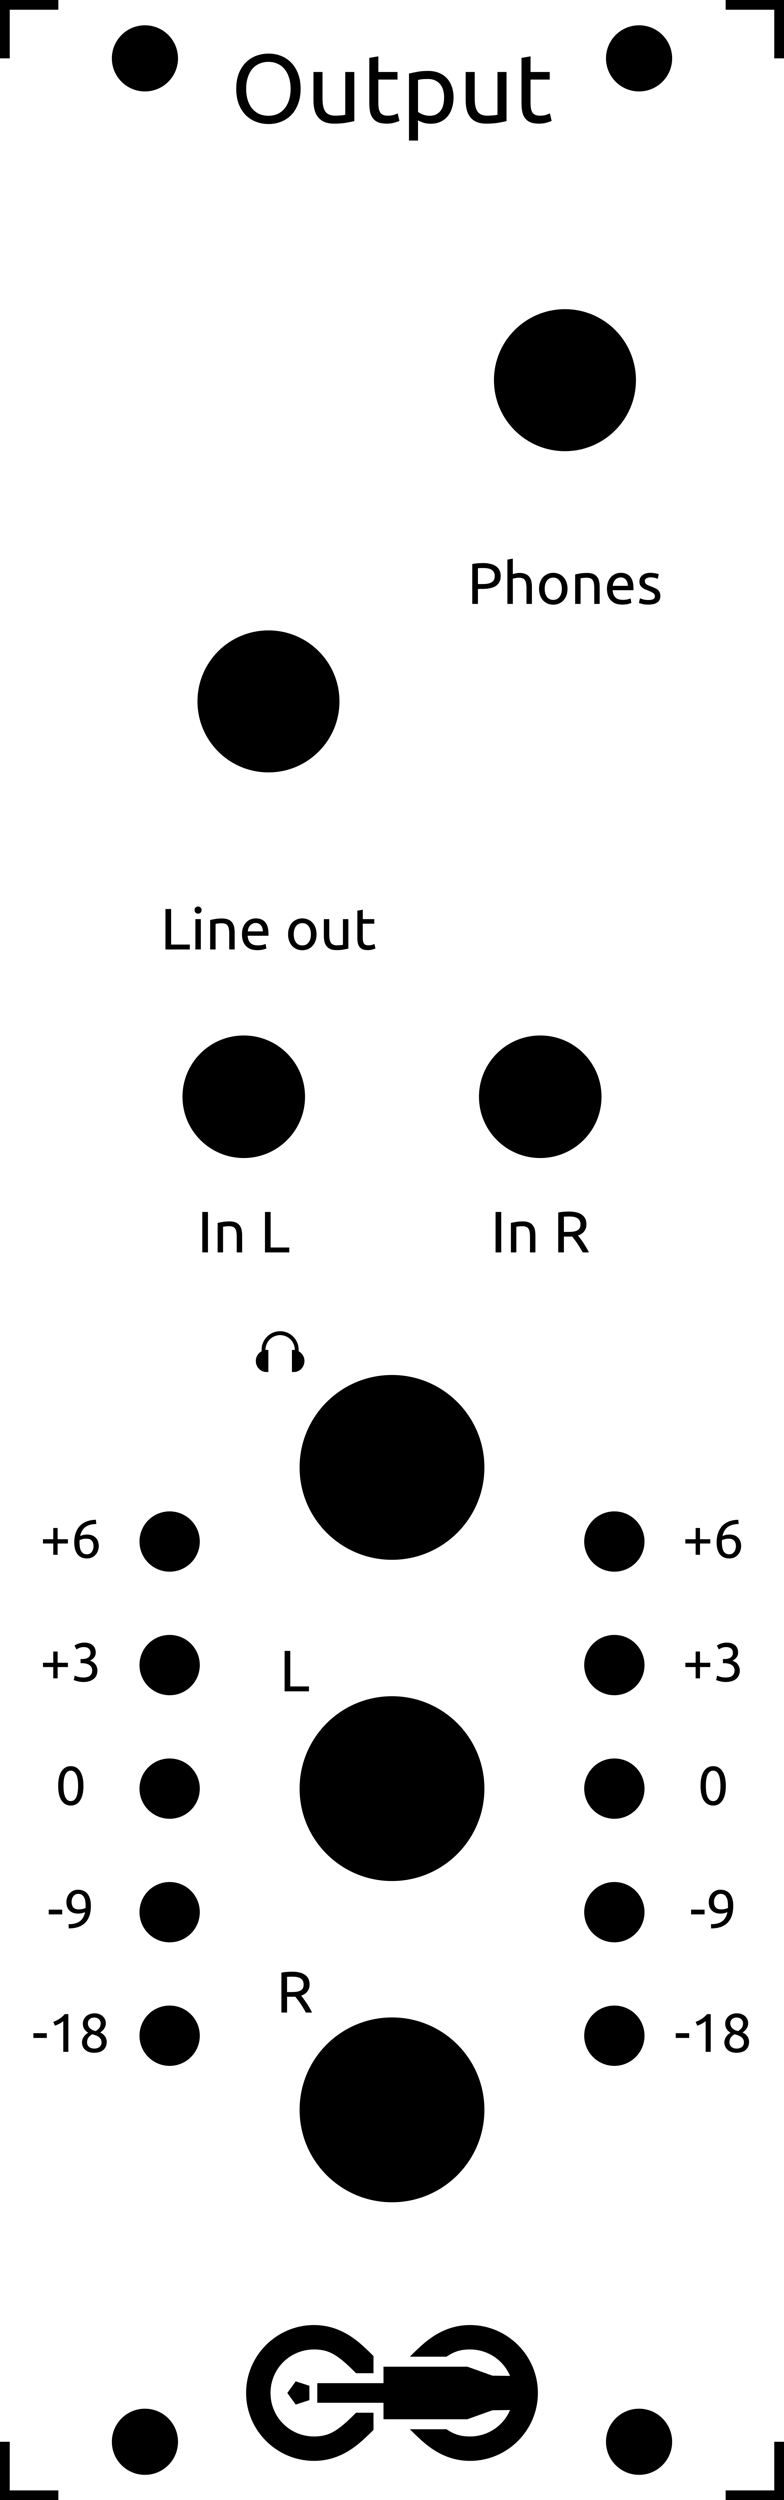 <?xml version="1.0" encoding="UTF-8"?>
<svg id="svg172" width="40.3mm" height="128.5mm" version="1.1" viewBox="0 0 40.3 128.5" xmlns="http://www.w3.org/2000/svg">
  <rect id="background" width="40.3" height="128.5" fill="#fff"/>
  <g id="outline" fill="none" stroke="#000">
    <line id="line6" y1="-3" y2="3"/>
    <line id="line8" x1="-3" x2="3"/>
    <line id="line10" x1="43.3" x2="37.3"/>
    <line id="line12" x1="40.3" x2="40.3" y1="-3" y2="3"/>
    <line id="line14" y1="131.5" y2="125.5"/>
    <line id="line16" x1="-3" x2="3" y1="128.5" y2="128.5"/>
    <line id="line18" x1="40.3" x2="40.3" y1="131.5" y2="125.5"/>
    <line id="line20" x1="43.3" x2="37.3" y1="128.5" y2="128.5"/>
  </g>
  <g id="stencil" font-family="Ubuntu" font-size="3">
    <path id="path991" d="m12.143 4.565q0-0.445 0.13-0.785 0.135-0.34 0.36-0.565 0.23-0.23 0.53-0.345 0.305-0.115 0.645-0.115 0.335 0 0.63 0.115 0.3 0.115 0.525 0.345 0.225 0.225 0.355 0.565 0.135 0.34 0.135 0.785t-0.135 0.785q-0.13 0.34-0.355 0.57-0.225 0.225-0.525 0.34-0.295 0.115-0.63 0.115-0.34 0-0.645-0.115-0.3-0.115-0.53-0.34-0.225-0.23-0.36-0.57-0.13-0.34-0.13-0.785zm0.51 0q0 0.315 0.08 0.575 0.08 0.255 0.225 0.435 0.15 0.18 0.36 0.28 0.215 0.095 0.48 0.095t0.475-0.095q0.21-0.1 0.355-0.28 0.15-0.18 0.23-0.435 0.08-0.26 0.08-0.575t-0.08-0.57q-0.08-0.26-0.23-0.44-0.145-0.18-0.355-0.275-0.21-0.1-0.475-0.1t-0.48 0.1q-0.21 0.095-0.36 0.275-0.145 0.18-0.225 0.44-0.08 0.255-0.08 0.57z"/>
    <path id="path993" d="m18.213 6.225q-0.16 0.04-0.425 0.085-0.26 0.045-0.605 0.045-0.3 0-0.505-0.085-0.205-0.09-0.33-0.25t-0.18-0.375q-0.055-0.22-0.055-0.485v-1.46h0.465v1.36q0 0.475 0.15 0.68t0.505 0.205q0.075 0 0.155-5e-3t0.15-0.01q0.07-0.01 0.125-0.015 0.06-0.01 0.085-0.02v-2.195h0.465z"/>
    <path id="path995" d="m19.448 3.7h0.985v0.39h-0.985v1.2q0 0.195 0.03 0.325 0.03 0.125 0.09 0.2 0.06 0.07 0.15 0.1t0.21 0.03q0.21 0 0.335-0.045 0.13-0.05 0.18-0.07l0.09 0.385q-0.07 0.035-0.245 0.085-0.175 0.055-0.4 0.055-0.265 0-0.44-0.065-0.17-0.07-0.275-0.205t-0.15-0.33q-0.04-0.2-0.04-0.46v-2.32l0.465-0.08z"/>
    <path id="path997" d="m22.828 5.005q0-0.455-0.225-0.7t-0.6-0.245q-0.21 0-0.33 0.015-0.115 0.015-0.185 0.035v1.64q0.085 0.07 0.245 0.135t0.35 0.065q0.2 0 0.34-0.07 0.145-0.075 0.235-0.2 0.09-0.13 0.13-0.3 0.04-0.175 0.04-0.375zm0.485 0q0 0.295-0.08 0.545-0.075 0.25-0.225 0.43t-0.37 0.28q-0.215 0.1-0.495 0.1-0.225 0-0.4-0.06-0.17-0.06-0.255-0.115v1.04h-0.465v-3.445q0.165-0.04 0.41-0.085 0.25-0.05 0.575-0.05 0.3 0 0.54 0.095t0.41 0.27 0.26 0.43q0.095 0.25 0.095 0.565z"/>
    <path id="path999" d="m26.037 6.225q-0.16 0.04-0.425 0.085-0.26 0.045-0.605 0.045-0.3 0-0.505-0.085-0.205-0.09-0.33-0.25t-0.18-0.375q-0.055-0.22-0.055-0.485v-1.46h0.465v1.36q0 0.475 0.15 0.68t0.505 0.205q0.075 0 0.155-5e-3t0.15-0.01q0.07-0.01 0.125-0.015 0.06-0.01 0.085-0.02v-2.195h0.465z"/>
    <path id="path1001" d="m27.272 3.7h0.985v0.39h-0.985v1.2q0 0.195 0.03 0.325 0.03 0.125 0.09 0.2 0.06 0.07 0.15 0.1t0.21 0.03q0.21 0 0.335-0.045 0.13-0.05 0.18-0.07l0.09 0.385q-0.07 0.035-0.245 0.085-0.175 0.055-0.4 0.055-0.265 0-0.44-0.065-0.17-0.07-0.275-0.205t-0.15-0.33q-0.04-0.2-0.04-0.46v-2.32l0.465-0.08z"/>
    <path id="path25" transform="translate(12.65 119.5) scale(.15)" d="m23.274 0c-12.804 0-23.274 10.47-23.274 23.274 0 12.804 10.47 23.274 23.274 23.274 6.282 0 11.38-2.549 15.731-6.245 1.539-1.307 3.076-2.788 4.658-4.388l-0.009-5.869-5.989 0.003c-1.484 1.506-2.847 2.828-4.08 3.877-3.513 2.985-6.049 4.254-10.311 4.254-8.281 0-14.905-6.623-14.905-14.905 0-8.281 6.623-14.905 14.905-14.905 4.261 0 6.798 1.27 10.311 4.254 1.234 1.048 2.596 2.371 4.08 3.877l5.989 0.003 0.009-5.869c-1.582-1.6-3.12-3.08-4.658-4.388-4.351-3.697-9.449-6.245-15.731-6.245zm53.451 0c-6.282 1.0197e-4 -11.379 2.549-15.73 6.245-1.607 1.366-3.213 2.919-4.871 4.602h12.572c2.477-1.718 4.74-2.478 8.029-2.478h3.82e-4c6.2 0 11.47 3.713 13.728 9.055l-6.042-0.075-8.585-3.08-28.741 3.81e-4v5.646h-22.686v6.719h22.686v5.646l28.741 3.82e-4 8.585-3.08 6.042-0.075c-2.258 5.341-7.528 9.055-13.728 9.055h-3.82e-4c-3.289-5.9e-5 -5.553-0.761-8.029-2.478h-12.572c1.658 1.683 3.264 3.236 4.871 4.602 4.351 3.697 9.449 6.245 15.73 6.245h3.82e-4c12.804 0 23.274-10.47 23.274-23.274-8e-6 -12.804-10.47-23.274-23.274-23.274zm-59.712 19.295-2.891 3.979 2.891 3.979 4.677-1.52v-4.918z"/>
    <g id="g29" transform="translate(26.5,27.16)">
      <path id="path1004" d="m-1.672 1.78q0.438 0 0.672 0.168 0.237 0.165 0.237 0.495 0 0.18-0.066 0.309-0.063 0.126-0.186 0.207-0.12 0.078-0.294 0.114t-0.393 0.036h-0.231v0.771h-0.291v-2.049q0.123-0.03 0.273-0.039 0.153-0.012 0.279-0.012zm0.024 0.255q-0.186 0-0.285 9e-3v0.816h0.219q0.15 0 0.27-0.018 0.12-0.021 0.201-0.066 0.084-0.048 0.129-0.129t0.045-0.207q0-0.12-0.048-0.198-0.045-0.078-0.126-0.123-0.078-0.048-0.183-0.066t-0.222-0.018z"/>
      <path id="path1006" d="m-0.418 3.88v-2.28l0.279-0.048v0.798q0.078-0.03 0.165-0.045 0.09-0.018 0.177-0.018 0.186 0 0.309 0.054 0.123 0.051 0.195 0.147 0.075 0.093 0.105 0.225t0.03 0.291v0.876h-0.279v-0.816q0-0.144-0.021-0.246-0.018-0.102-0.063-0.165t-0.12-0.09q-0.075-0.03-0.186-0.03-0.045 0-0.093 6e-3t-0.093 0.015q-0.042 6e-3 -0.078 0.015-0.033 9e-3 -0.048 0.015v1.296z"/>
      <path id="path1008" d="m2.672 3.1q0 0.186-0.054 0.336t-0.153 0.258q-0.096 0.108-0.231 0.168-0.135 0.057-0.294 0.057t-0.294-0.057q-0.135-0.06-0.234-0.168-0.096-0.108-0.15-0.258t-0.054-0.336q0-0.183 0.054-0.333 0.054-0.153 0.15-0.261 0.099-0.108 0.234-0.165 0.135-0.06 0.294-0.06t0.294 0.06q0.135 0.057 0.231 0.165 0.099 0.108 0.153 0.261 0.054 0.15 0.054 0.333zm-0.291 0q0-0.264-0.12-0.417-0.117-0.156-0.321-0.156t-0.324 0.156q-0.117 0.153-0.117 0.417t0.117 0.42q0.12 0.153 0.324 0.153t0.321-0.153q0.12-0.156 0.12-0.42z"/>
      <path id="path1010" d="m3.065 2.365q0.096-0.024 0.255-0.051t0.366-0.027q0.186 0 0.309 0.054 0.123 0.051 0.195 0.147 0.075 0.093 0.105 0.225t0.03 0.291v0.876h-0.279v-0.816q0-0.144-0.021-0.246-0.018-0.102-0.063-0.165t-0.12-0.09q-0.075-0.03-0.186-0.03-0.045 0-0.093 3e-3t-0.093 9e-3q-0.042 3e-3 -0.078 9e-3 -0.033 6e-3 -0.048 9e-3v1.317h-0.279z"/>
      <path id="path1012" d="m4.7 3.103q0-0.207 0.06-0.36 0.06-0.156 0.159-0.258t0.228-0.153 0.264-0.051q0.315 0 0.483 0.198 0.168 0.195 0.168 0.597 0 0.018 0 0.048 0 0.027-3e-3 0.051h-1.068q0.018 0.243 0.141 0.369t0.384 0.126q0.147 0 0.246-0.024 0.102-0.027 0.153-0.051l0.039 0.234q-0.051 0.027-0.18 0.057-0.126 0.03-0.288 0.03-0.204 0-0.354-0.06-0.147-0.063-0.243-0.171t-0.144-0.255q-0.045-0.15-0.045-0.327zm1.071-0.153q3e-3 -0.189-0.096-0.309-0.096-0.123-0.267-0.123-0.096 0-0.171 0.039-0.072 0.036-0.123 0.096t-0.081 0.138q-0.027 0.078-0.036 0.159z"/>
      <path id="path1014" d="m6.827 3.679q0.171 0 0.252-0.045 0.084-0.045 0.084-0.144 0-0.102-0.081-0.162t-0.267-0.135q-0.09-0.036-0.174-0.072-0.081-0.039-0.141-0.09t-0.096-0.123-0.036-0.177q0-0.207 0.153-0.327 0.153-0.123 0.417-0.123 0.066 0 0.132 9e-3 0.066 6e-3 0.123 0.018 0.057 9e-3 0.099 0.021 0.045 0.012 0.069 0.021l-0.051 0.24q-0.045-0.024-0.141-0.048-0.096-0.027-0.231-0.027-0.117 0-0.204 0.048-0.087 0.045-0.087 0.144 0 0.051 0.018 0.09 0.021 0.039 0.06 0.072 0.042 0.03 0.102 0.057t0.144 0.057q0.111 0.042 0.198 0.084 0.087 0.039 0.147 0.093 0.063 0.054 0.096 0.132 0.033 0.075 0.033 0.186 0 0.216-0.162 0.327-0.159 0.111-0.456 0.111-0.207 0-0.324-0.036-0.117-0.033-0.159-0.051l0.051-0.24q0.048 0.018 0.153 0.054t0.279 0.036z"/>
    </g>
    <g id="g33" transform="translate(11.26,43.67)">
      <path id="path1017" d="m-1.504 4.878v0.252h-1.251v-2.079h0.291v1.827z"/>
      <path id="path1019" d="m-0.937 5.13h-0.279v-1.56h0.279zm-0.141-1.842q-0.075 0-0.129-0.048-0.051-0.051-0.051-0.135t0.051-0.132q0.054-0.051 0.129-0.051t0.126 0.051q0.054 0.048 0.054 0.132t-0.054 0.135q-0.051 0.048-0.126 0.048z"/>
      <path id="path1021" d="m-0.457 3.615q0.096-0.024 0.255-0.051t0.366-0.027q0.186 0 0.309 0.054 0.123 0.051 0.195 0.147 0.075 0.093 0.105 0.225t0.03 0.291v0.876h-0.279v-0.816q0-0.144-0.021-0.246-0.018-0.102-0.063-0.165t-0.12-0.09q-0.075-0.03-0.186-0.03-0.045 0-0.093 3e-3t-0.093 9e-3q-0.042 3e-3 -0.078 9e-3 -0.033 6e-3 -0.048 9e-3v1.317h-0.279z"/>
      <path id="path1023" d="m1.178 4.353q0-0.207 0.06-0.36 0.06-0.156 0.159-0.258t0.228-0.153 0.264-0.051q0.315 0 0.483 0.198 0.168 0.195 0.168 0.597 0 0.018 0 0.048 0 0.027-3e-3 0.051h-1.068q0.018 0.243 0.141 0.369t0.384 0.126q0.147 0 0.246-0.024 0.102-0.027 0.153-0.051l0.039 0.234q-0.051 0.027-0.18 0.057-0.126 0.03-0.288 0.03-0.204 0-0.354-0.06-0.147-0.063-0.243-0.171t-0.144-0.255q-0.045-0.15-0.045-0.327zm1.071-0.153q3e-3 -0.189-0.096-0.309-0.096-0.123-0.267-0.123-0.096 0-0.171 0.039-0.072 0.036-0.123 0.096t-0.081 0.138q-0.027 0.078-0.036 0.159z"/>
      <path id="path1025" d="m5.012 4.35q0 0.186-0.054 0.336t-0.153 0.258q-0.096 0.108-0.231 0.168-0.135 0.057-0.294 0.057t-0.294-0.057q-0.135-0.06-0.234-0.168-0.096-0.108-0.15-0.258t-0.054-0.336q0-0.183 0.054-0.333 0.054-0.153 0.15-0.261 0.099-0.108 0.234-0.165 0.135-0.06 0.294-0.06t0.294 0.06q0.135 0.057 0.231 0.165 0.099 0.108 0.153 0.261 0.054 0.15 0.054 0.333zm-0.291 0q0-0.264-0.12-0.417-0.117-0.156-0.321-0.156t-0.324 0.156q-0.117 0.153-0.117 0.417t0.117 0.42q0.12 0.153 0.324 0.153t0.321-0.153q0.12-0.156 0.12-0.42z"/>
      <path id="path1027" d="m6.647 5.085q-0.096 0.024-0.255 0.051-0.156 0.027-0.363 0.027-0.18 0-0.303-0.051-0.123-0.054-0.198-0.15t-0.108-0.225q-0.033-0.132-0.033-0.291v-0.876h0.279v0.816q0 0.285 0.09 0.408t0.303 0.123q0.045 0 0.093-3e-3t0.09-6e-3q0.042-6e-3 0.075-9e-3 0.036-6e-3 0.051-0.012v-1.317h0.279z"/>
      <path id="path1029" d="m7.388 3.57h0.591v0.234h-0.591v0.72q0 0.117 0.018 0.195 0.018 0.075 0.054 0.12 0.036 0.042 0.09 0.06t0.126 0.018q0.126 0 0.201-0.027 0.078-0.03 0.108-0.042l0.054 0.231q-0.042 0.021-0.147 0.051-0.105 0.033-0.24 0.033-0.159 0-0.264-0.039-0.102-0.042-0.165-0.123t-0.09-0.198q-0.024-0.12-0.024-0.276v-1.392l0.279-0.048z"/>
    </g>
    <g id="g36" transform="translate(12.53,56.37)">
      <path id="path1032" d="m-2.131 5.921h0.291v2.079h-0.291z"/>
      <path id="path1034" d="m-1.343 6.485q0.096-0.024 0.255-0.051t0.366-0.027q0.186 0 0.309 0.054 0.123 0.051 0.195 0.147 0.075 0.093 0.105 0.225t0.03 0.291v0.876h-0.279v-0.816q0-0.144-0.021-0.246-0.018-0.102-0.063-0.165t-0.12-0.09q-0.075-0.03-0.186-0.03-0.045 0-0.093 3e-3t-0.093 9e-3q-0.042 3e-3 -0.078 9e-3 -0.033 6e-3 -0.048 9e-3v1.317h-0.279z"/>
      <path id="path1036" d="m2.341 7.748v0.252h-1.251v-2.079h0.291v1.827z"/>
    </g>
    <g id="g39" transform="translate(27.77,56.37)">
      <path id="path1039" d="m-2.296 5.921h0.291v2.079h-0.291z"/>
      <path id="path1041" d="m-1.508 6.485q0.096-0.024 0.255-0.051t0.366-0.027q0.186 0 0.309 0.054 0.123 0.051 0.195 0.147 0.075 0.093 0.105 0.225t0.03 0.291v0.876h-0.279v-0.816q0-0.144-0.021-0.246-0.018-0.102-0.063-0.165t-0.12-0.09q-0.075-0.03-0.186-0.03-0.045 0-0.093 3e-3t-0.093 9e-3q-0.042 3e-3 -0.078 9e-3 -0.033 6e-3 -0.048 9e-3v1.317h-0.279z"/>
      <path id="path1043" d="m1.942 7.13q0.048 0.06 0.12 0.159 0.075 0.096 0.153 0.216 0.078 0.117 0.153 0.246 0.078 0.129 0.132 0.249h-0.318q-0.06-0.114-0.132-0.231-0.069-0.117-0.141-0.222-0.072-0.108-0.144-0.201-0.069-0.093-0.126-0.162-0.039 3e-3 -0.081 3e-3 -0.039 0-0.081 0h-0.261v0.813h-0.291v-2.049q0.123-0.03 0.273-0.039 0.153-0.012 0.279-0.012 0.438 0 0.666 0.165 0.231 0.165 0.231 0.492 0 0.207-0.111 0.354-0.108 0.147-0.321 0.219zm-0.441-0.975q-0.186 0-0.285 9e-3v0.783h0.207q0.15 0 0.27-0.015t0.201-0.057q0.084-0.042 0.129-0.117 0.045-0.078 0.045-0.204 0-0.117-0.045-0.195t-0.123-0.123q-0.075-0.045-0.18-0.063-0.102-0.018-0.219-0.018z"/>
    </g>
    <g id="g45" transform="translate(20.15,91.93)">
      <path id="path1047" d="m-4.269-5.252v0.252h-1.251v-2.079h0.291v1.827z"/>
    </g>
    <g id="g48" transform="translate(20.15,108.44)">
      <path id="path1050" d="m-4.668-5.87q0.048 0.06 0.12 0.159 0.075 0.096 0.153 0.216 0.078 0.117 0.153 0.246 0.078 0.129 0.132 0.249h-0.318q-0.06-0.114-0.132-0.231-0.069-0.117-0.141-0.222-0.072-0.108-0.144-0.201-0.069-0.093-0.126-0.162-0.039 3e-3 -0.081 3e-3 -0.039 0-0.081 0h-0.261v0.813h-0.291v-2.049q0.123-0.03 0.273-0.039 0.153-0.012 0.279-0.012 0.438 0 0.666 0.165 0.231 0.165 0.231 0.492 0 0.207-0.111 0.354-0.108 0.147-0.321 0.219zm-0.441-0.975q-0.186 0-0.285 9e-3v0.783h0.207q0.15 0 0.27-0.015t0.201-0.057q0.084-0.042 0.129-0.117 0.045-0.078 0.045-0.204 0-0.117-0.045-0.195t-0.123-0.123q-0.075-0.045-0.18-0.063-0.102-0.018-0.219-0.018z"/>
    </g>
    <path id="path50" d="m14.4 68.42c-0.525 0-0.953 0.428-0.953 0.953v0.078c-0.175 0.095-0.297 0.282-0.297 0.499 0 0.309 0.241 0.568 0.543 0.568h0.101v-1.135h-0.101c-0.016 0-0.029 0.008-0.044 0.009v-0.019c0-0.416 0.335-0.751 0.751-0.751 0.416 0 0.751 0.335 0.751 0.751v0.019c-0.015-0.001-0.029-0.009-0.044-0.009h-0.101v1.135h0.101c0.302 0 0.543-0.258 0.543-0.568 0-0.217-0.122-0.403-0.298-0.499v-0.078c0-0.525-0.428-0.953-0.952-0.953z" stroke-width="0"/>
    <path id="path1053" d="m2.209 79.111h0.529v-0.577h0.224v0.577h0.529v0.221h-0.529v0.58h-0.224v-0.58h-0.529z"/>
    <path id="path1055" d="m3.816 79.282q0-0.283 0.078-0.498 0.078-0.218 0.221-0.367 0.146-0.148 0.35-0.224 0.207-0.078 0.465-0.081l0.02 0.218q-0.165 0.003-0.302 0.036-0.134 0.034-0.241 0.106t-0.179 0.19q-0.073 0.115-0.109 0.286 0.073-0.034 0.162-0.056 0.092-0.022 0.19-0.022 0.165 0 0.28 0.05t0.188 0.134q0.073 0.081 0.104 0.19 0.034 0.106 0.034 0.224 0 0.106-0.036 0.218t-0.112 0.204q-0.073 0.092-0.188 0.151t-0.272 0.059q-0.319 0-0.487-0.218-0.165-0.218-0.165-0.602zm0.627-0.199q-0.098 0-0.182 0.02-0.084 0.017-0.168 0.053-0.003 0.031-0.006 0.064 0 0.031 0 0.062 0 0.123 0.017 0.232t0.059 0.193q0.045 0.081 0.118 0.132 0.073 0.048 0.185 0.048 0.092 0 0.157-0.039t0.106-0.101 0.059-0.132q0.02-0.073 0.02-0.14 0-0.19-0.092-0.291-0.09-0.101-0.272-0.101z"/>
    <path id="path1058" d="m2.209 85.461h0.529v-0.577h0.224v0.577h0.529v0.221h-0.529v0.58h-0.224v-0.58h-0.529z"/>
    <path id="path1060" d="m4.273 86.22q0.249 0 0.356-0.098 0.109-0.098 0.109-0.263 0-0.106-0.045-0.179t-0.118-0.115q-0.073-0.045-0.171-0.062-0.095-0.02-0.196-0.02h-0.067v-0.213h0.092q0.07 0 0.143-0.014 0.076-0.014 0.137-0.05t0.101-0.098q0.039-0.064 0.039-0.16 0-0.078-0.028-0.134t-0.076-0.092q-0.045-0.036-0.106-0.05-0.059-0.017-0.126-0.017-0.134 0-0.23 0.039-0.092 0.039-0.157 0.081l-0.101-0.199q0.034-0.022 0.084-0.048 0.053-0.028 0.118-0.05t0.137-0.036q0.076-0.017 0.157-0.017 0.154 0 0.266 0.039 0.112 0.036 0.185 0.106 0.073 0.067 0.109 0.162 0.036 0.092 0.036 0.202 0 0.151-0.087 0.26-0.087 0.106-0.21 0.162 0.076 0.022 0.146 0.064t0.12 0.106q0.053 0.064 0.084 0.148 0.034 0.084 0.034 0.188 0 0.126-0.045 0.235-0.042 0.106-0.134 0.185-0.09 0.078-0.227 0.123t-0.325 0.045q-0.073 0-0.151-0.011-0.076-0.011-0.143-0.028t-0.118-0.034-0.073-0.028l0.05-0.227q0.048 0.022 0.157 0.059 0.112 0.036 0.272 0.036z"/>
    <path id="path1063" d="m2.99 91.788q0-0.487 0.171-0.75 0.174-0.263 0.479-0.263t0.476 0.263q0.174 0.263 0.174 0.75t-0.174 0.75q-0.171 0.263-0.476 0.263t-0.479-0.263q-0.171-0.263-0.171-0.75zm1.025 0q0-0.16-0.02-0.302-0.017-0.143-0.062-0.249-0.042-0.106-0.115-0.168-0.073-0.064-0.179-0.064t-0.179 0.064q-0.073 0.062-0.118 0.168-0.042 0.106-0.062 0.249-0.017 0.143-0.017 0.302t0.017 0.302q0.02 0.143 0.062 0.249 0.045 0.106 0.118 0.171 0.073 0.062 0.179 0.062t0.179-0.062q0.073-0.064 0.115-0.171 0.045-0.106 0.062-0.249 0.02-0.143 0.02-0.302z"/>
    <path id="path1066" d="m2.505 98.15h0.692v0.244h-0.692z"/>
    <path id="path1068" d="m4.672 97.945q0 0.577-0.288 0.874-0.286 0.294-0.851 0.297l-0.008-0.218q0.176 0 0.316-0.034 0.143-0.034 0.249-0.106 0.106-0.076 0.176-0.193 0.073-0.118 0.106-0.288-0.073 0.034-0.165 0.056-0.092 0.02-0.19 0.02-0.165 0-0.28-0.048-0.115-0.05-0.188-0.132-0.073-0.084-0.106-0.19-0.031-0.109-0.031-0.227 0-0.104 0.036-0.216t0.109-0.204q0.076-0.092 0.19-0.151t0.272-0.059q0.16 0 0.28 0.056 0.123 0.056 0.204 0.162 0.084 0.106 0.126 0.26 0.042 0.151 0.042 0.342zm-0.627 0.193q0.098 0 0.185-0.017 0.087-0.02 0.168-0.056 0.003-0.031 0.003-0.059 0-0.031 0-0.062 0-0.12-0.017-0.23-0.017-0.112-0.062-0.193-0.042-0.084-0.115-0.132-0.073-0.05-0.185-0.05-0.092 0-0.157 0.039t-0.106 0.101q-0.042 0.059-0.062 0.132-0.017 0.07-0.017 0.137 0 0.19 0.09 0.291 0.092 0.098 0.274 0.098z"/>
    <path id="path1071" d="m1.715 104.5h0.692v0.244h-0.692z"/>
    <path id="path1073" d="m2.74 103.92q0.16-0.062 0.311-0.157 0.151-0.098 0.277-0.244h0.185v1.94h-0.26v-1.579q-0.034 0.031-0.084 0.064-0.048 0.034-0.106 0.064-0.056 0.031-0.12 0.059-0.062 0.028-0.12 0.048z"/>
    <path id="path1075" d="m5.484 104.96q0 0.118-0.042 0.218-0.039 0.098-0.12 0.174-0.078 0.073-0.199 0.112-0.12 0.042-0.277 0.042-0.182 0-0.305-0.05-0.12-0.053-0.193-0.132-0.073-0.078-0.104-0.171-0.031-0.095-0.031-0.179 0-0.081 0.025-0.154 0.028-0.076 0.07-0.14 0.045-0.064 0.101-0.115 0.059-0.053 0.123-0.092-0.274-0.157-0.274-0.462 0-0.106 0.042-0.202 0.042-0.098 0.118-0.171 0.078-0.073 0.188-0.115 0.109-0.045 0.244-0.045 0.157 0 0.269 0.048t0.182 0.123q0.073 0.073 0.104 0.162 0.034 0.09 0.034 0.174 0 0.081-0.025 0.154-0.022 0.07-0.064 0.132-0.039 0.062-0.092 0.109-0.05 0.048-0.106 0.084 0.33 0.157 0.336 0.496zm-1.008 0.017q0 0.05 0.017 0.106 0.02 0.053 0.064 0.101 0.045 0.045 0.115 0.076t0.176 0.031q0.095 0 0.165-0.028 0.073-0.028 0.118-0.07 0.045-0.045 0.067-0.101t0.022-0.115q0-0.09-0.034-0.157t-0.098-0.118q-0.062-0.05-0.151-0.084-0.087-0.036-0.199-0.062-0.126 0.07-0.196 0.174-0.067 0.104-0.067 0.246zm0.7-0.994q0-0.042-0.02-0.092-0.017-0.05-0.056-0.092-0.039-0.045-0.101-0.073-0.062-0.031-0.151-0.031t-0.154 0.028q-0.062 0.028-0.101 0.073-0.039 0.042-0.059 0.095-0.017 0.05-0.017 0.101 0 0.062 0.022 0.123t0.07 0.115 0.123 0.095q0.078 0.042 0.185 0.067 0.118-0.07 0.188-0.162 0.07-0.095 0.07-0.246z"/>
    <path id="path1078" d="m35.229 79.111h0.529v-0.577h0.224v0.577h0.529v0.221h-0.529v0.58h-0.224v-0.58h-0.529z"/>
    <path id="path1080" d="m36.836 79.282q0-0.283 0.078-0.498 0.078-0.218 0.221-0.367 0.146-0.148 0.35-0.224 0.207-0.078 0.465-0.081l0.02 0.218q-0.165 0.003-0.302 0.036-0.134 0.034-0.241 0.106t-0.179 0.19q-0.073 0.115-0.109 0.286 0.073-0.034 0.162-0.056 0.092-0.022 0.19-0.022 0.165 0 0.28 0.05t0.188 0.134q0.073 0.081 0.104 0.19 0.034 0.106 0.034 0.224 0 0.106-0.036 0.218t-0.112 0.204q-0.073 0.092-0.188 0.151t-0.272 0.059q-0.319 0-0.487-0.218-0.165-0.218-0.165-0.602zm0.627-0.199q-0.098 0-0.182 0.02-0.084 0.017-0.168 0.053-0.003 0.031-0.006 0.064 0 0.031 0 0.062 0 0.123 0.017 0.232t0.059 0.193q0.045 0.081 0.118 0.132 0.073 0.048 0.185 0.048 0.092 0 0.157-0.039t0.106-0.101 0.059-0.132q0.02-0.073 0.02-0.14 0-0.19-0.092-0.291-0.09-0.101-0.272-0.101z"/>
    <path id="path1083" d="m35.229 85.461h0.529v-0.577h0.224v0.577h0.529v0.221h-0.529v0.58h-0.224v-0.58h-0.529z"/>
    <path id="path1085" d="m37.293 86.22q0.249 0 0.356-0.098 0.109-0.098 0.109-0.263 0-0.106-0.045-0.179t-0.118-0.115q-0.073-0.045-0.171-0.062-0.095-0.02-0.196-0.02h-0.067v-0.213h0.092q0.07 0 0.143-0.014 0.076-0.014 0.137-0.05t0.101-0.098q0.039-0.064 0.039-0.16 0-0.078-0.028-0.134t-0.076-0.092q-0.045-0.036-0.106-0.05-0.059-0.017-0.126-0.017-0.134 0-0.23 0.039-0.092 0.039-0.157 0.081l-0.101-0.199q0.034-0.022 0.084-0.048 0.053-0.028 0.118-0.05t0.137-0.036q0.076-0.017 0.157-0.017 0.154 0 0.266 0.039 0.112 0.036 0.185 0.106 0.073 0.067 0.109 0.162 0.036 0.092 0.036 0.202 0 0.151-0.087 0.26-0.087 0.106-0.21 0.162 0.076 0.022 0.146 0.064t0.12 0.106q0.053 0.064 0.084 0.148 0.034 0.084 0.034 0.188 0 0.126-0.045 0.235-0.042 0.106-0.134 0.185-0.09 0.078-0.227 0.123t-0.325 0.045q-0.073 0-0.151-0.011-0.076-0.011-0.143-0.028t-0.118-0.034-0.073-0.028l0.05-0.227q0.048 0.022 0.157 0.059 0.112 0.036 0.272 0.036z"/>
    <path id="path1088" d="m36.01 91.788q0-0.487 0.171-0.75 0.174-0.263 0.479-0.263t0.476 0.263q0.174 0.263 0.174 0.75t-0.174 0.75q-0.171 0.263-0.476 0.263t-0.479-0.263q-0.171-0.263-0.171-0.75zm1.025 0q0-0.16-0.02-0.302-0.017-0.143-0.062-0.249-0.042-0.106-0.115-0.168-0.073-0.064-0.179-0.064t-0.179 0.064q-0.073 0.062-0.118 0.168-0.042 0.106-0.062 0.249-0.017 0.143-0.017 0.302t0.017 0.302q0.02 0.143 0.062 0.249 0.045 0.106 0.118 0.171 0.073 0.062 0.179 0.062t0.179-0.062q0.073-0.064 0.115-0.171 0.045-0.106 0.062-0.249 0.02-0.143 0.02-0.302z"/>
    <path id="path1091" d="m35.525 98.15h0.692v0.244h-0.692z"/>
    <path id="path1093" d="m37.692 97.945q0 0.577-0.288 0.874-0.286 0.294-0.851 0.297l-0.008-0.218q0.176 0 0.316-0.034 0.143-0.034 0.249-0.106 0.106-0.076 0.176-0.193 0.073-0.118 0.106-0.288-0.073 0.034-0.165 0.056-0.092 0.02-0.19 0.02-0.165 0-0.28-0.048-0.115-0.05-0.188-0.132-0.073-0.084-0.106-0.19-0.031-0.109-0.031-0.227 0-0.104 0.036-0.216t0.109-0.204q0.076-0.092 0.19-0.151t0.272-0.059q0.16 0 0.28 0.056 0.123 0.056 0.204 0.162 0.084 0.106 0.126 0.26 0.042 0.151 0.042 0.342zm-0.627 0.193q0.098 0 0.185-0.017 0.087-0.02 0.168-0.056 0.003-0.031 0.003-0.059 0-0.031 0-0.062 0-0.12-0.017-0.23-0.017-0.112-0.062-0.193-0.042-0.084-0.115-0.132-0.073-0.05-0.185-0.05-0.092 0-0.157 0.039t-0.106 0.101q-0.042 0.059-0.062 0.132-0.017 0.07-0.017 0.137 0 0.19 0.09 0.291 0.092 0.098 0.274 0.098z"/>
    <path id="path1096" d="m34.735 104.5h0.692v0.244h-0.692z"/>
    <path id="path1098" d="m35.76 103.92q0.16-0.062 0.311-0.157 0.151-0.098 0.277-0.244h0.185v1.94h-0.26v-1.579q-0.034 0.031-0.084 0.064-0.048 0.034-0.106 0.064-0.056 0.031-0.12 0.059-0.062 0.028-0.12 0.048z"/>
    <path id="path1100" d="m38.504 104.96q0 0.118-0.042 0.218-0.039 0.098-0.12 0.174-0.078 0.073-0.199 0.112-0.12 0.042-0.277 0.042-0.182 0-0.305-0.05-0.12-0.053-0.193-0.132t-0.104-0.171q-0.031-0.095-0.031-0.179 0-0.081 0.025-0.154 0.028-0.076 0.07-0.14 0.045-0.064 0.101-0.115 0.059-0.053 0.123-0.092-0.274-0.157-0.274-0.462 0-0.106 0.042-0.202 0.042-0.098 0.118-0.171 0.078-0.073 0.188-0.115 0.109-0.045 0.244-0.045 0.157 0 0.269 0.048t0.182 0.123q0.073 0.073 0.104 0.162 0.034 0.09 0.034 0.174 0 0.081-0.025 0.154-0.022 0.07-0.064 0.132-0.039 0.062-0.092 0.109-0.05 0.048-0.106 0.084 0.33 0.157 0.336 0.496zm-1.008 0.017q0 0.05 0.017 0.106 0.02 0.053 0.064 0.101 0.045 0.045 0.115 0.076t0.176 0.031q0.095 0 0.165-0.028 0.073-0.028 0.118-0.07 0.045-0.045 0.067-0.101t0.022-0.115q0-0.09-0.034-0.157t-0.098-0.118q-0.062-0.05-0.151-0.084-0.087-0.036-0.199-0.062-0.126 0.07-0.196 0.174-0.067 0.104-0.067 0.246zm0.7-0.994q0-0.042-0.02-0.092-0.017-0.05-0.056-0.092-0.039-0.045-0.101-0.073-0.062-0.031-0.151-0.031t-0.154 0.028q-0.062 0.028-0.101 0.073-0.039 0.042-0.059 0.095-0.017 0.05-0.017 0.101 0 0.062 0.022 0.123t0.07 0.115 0.123 0.095q0.078 0.042 0.185 0.067 0.118-0.07 0.188-0.162 0.07-0.095 0.07-0.246z"/>
  </g>
  <g id="throughholes">
    <circle id="circle94" cx="7.45" cy="3" r="1.7"/>
    <circle id="circle96" cx="7.45" cy="125.5" r="1.7"/>
    <circle id="circle98" cx="32.85" cy="3" r="1.7"/>
    <circle id="circle100" cx="32.85" cy="125.5" r="1.7"/>
    <circle id="circle102" cx="29.04" cy="19.54" r="3.65"/>
    <circle id="circle106" cx="13.8" cy="36.05" r="3.65"/>
    <circle id="circle110" cx="12.53" cy="56.37" r="3.15"/>
    <circle id="circle114" cx="27.77" cy="56.37" r="3.15"/>
    <circle id="circle118" cx="20.15" cy="75.42" r="4.75"/>
    <circle id="circle122" cx="20.15" cy="91.93" r="4.75"/>
    <circle id="circle126" cx="20.15" cy="108.44" r="4.75"/>
    <circle id="circle130" cx="8.72" cy="79.23" r="1.55"/>
    <circle id="circle134" cx="8.72" cy="85.58" r="1.55"/>
    <circle id="circle138" cx="8.72" cy="91.93" r="1.55"/>
    <circle id="circle142" cx="8.72" cy="98.28" r="1.55"/>
    <circle id="circle146" cx="8.72" cy="104.63" r="1.55"/>
    <circle id="circle150" cx="31.58" cy="79.23" r="1.55"/>
    <circle id="circle154" cx="31.58" cy="85.58" r="1.55"/>
    <circle id="circle158" cx="31.58" cy="91.93" r="1.55"/>
    <circle id="circle162" cx="31.58" cy="98.28" r="1.55"/>
    <circle id="circle166" cx="31.58" cy="104.63" r="1.55"/>
  </g>
</svg>
